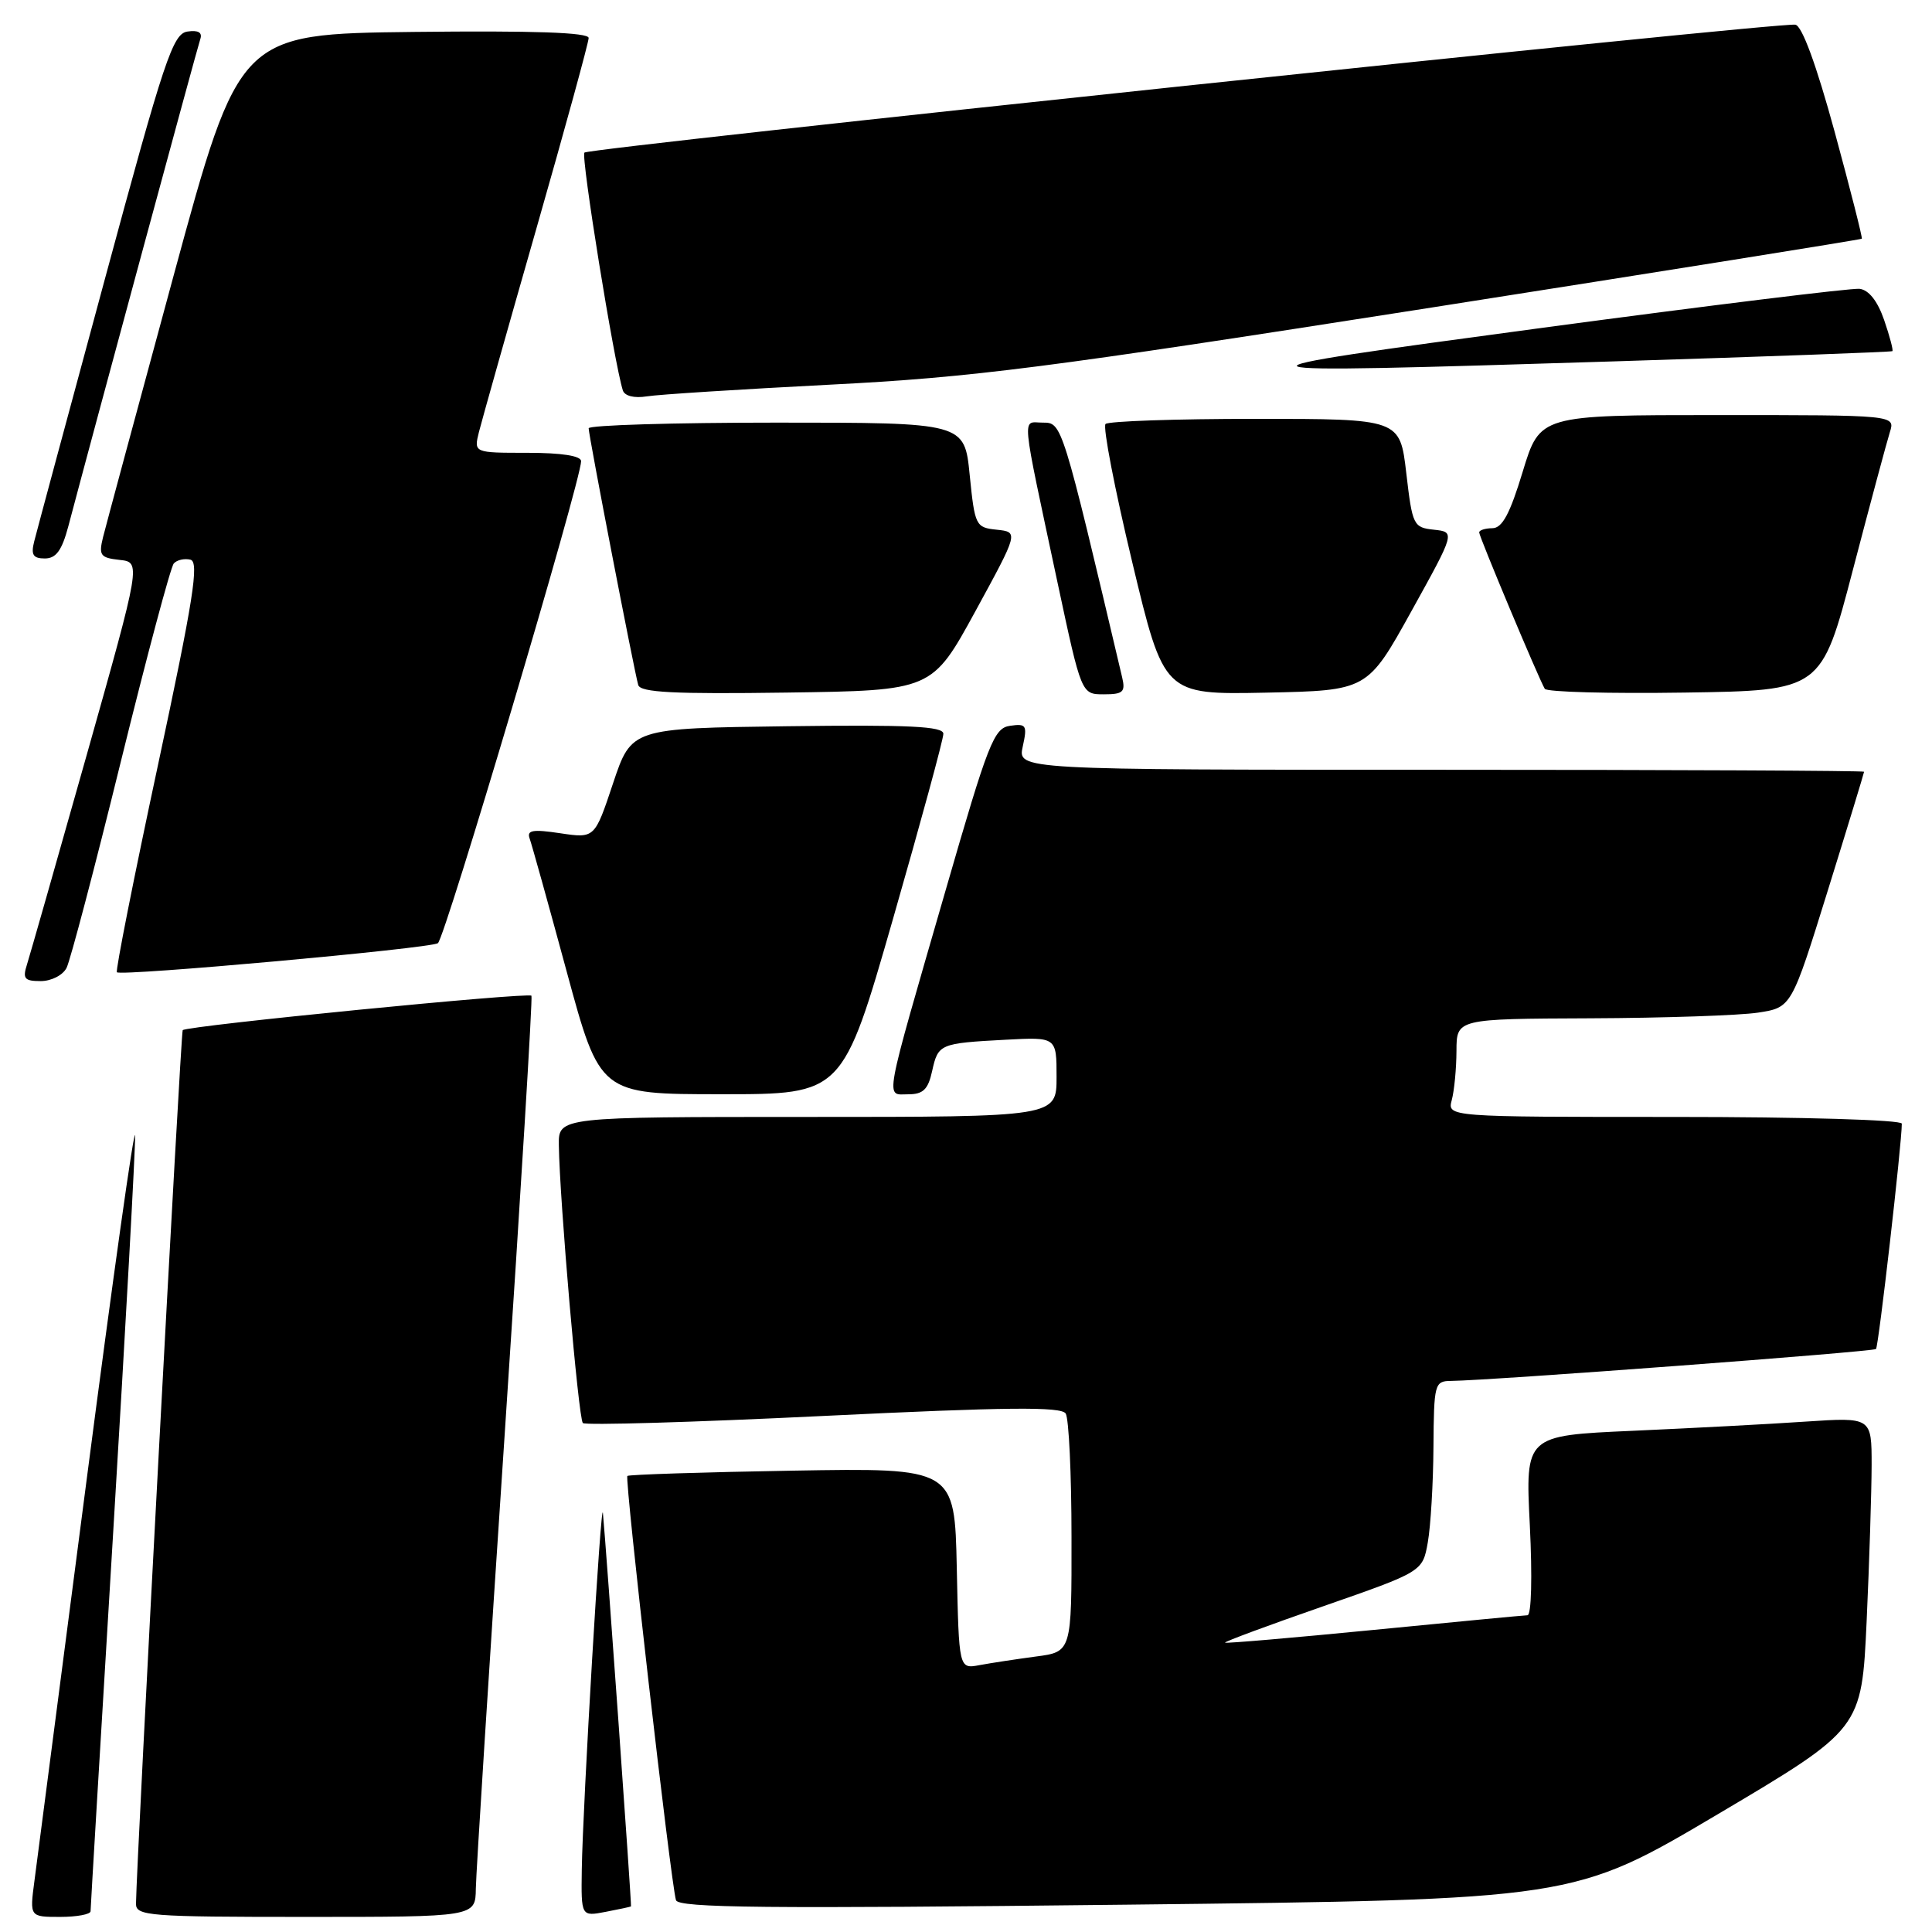 <?xml version="1.0" encoding="UTF-8" standalone="no"?>
<!DOCTYPE svg PUBLIC "-//W3C//DTD SVG 1.1//EN" "http://www.w3.org/Graphics/SVG/1.1/DTD/svg11.dtd" >
<svg xmlns="http://www.w3.org/2000/svg" xmlns:xlink="http://www.w3.org/1999/xlink" version="1.1" viewBox="0 0 256 256">
 <g >
 <path fill="currentColor"
d=" M 12.00 253.25 C 12.00 252.84 13.35 230.23 15.00 203.00 C 16.65 175.77 17.95 152.15 17.90 150.50 C 17.84 148.85 14.96 169.32 11.49 196.00 C 8.02 222.68 4.90 246.64 4.56 249.25 C 3.93 254.00 3.93 254.00 7.97 254.00 C 10.18 254.00 12.00 253.66 12.00 253.25 Z  M 63.05 250.25 C 63.08 248.19 64.82 220.85 66.91 189.50 C 69.00 158.15 70.58 132.25 70.42 131.94 C 70.15 131.44 24.89 135.90 24.21 136.50 C 23.96 136.71 18.08 246.76 18.02 252.25 C 18.00 253.87 19.73 254.00 40.50 254.00 C 63.00 254.00 63.00 254.00 63.05 250.25 Z  M 83.61 252.61 C 83.72 252.51 80.32 204.97 79.89 200.50 C 79.66 198.04 77.22 239.10 77.09 247.72 C 77.00 253.95 77.00 253.95 80.25 253.33 C 82.04 252.99 83.55 252.66 83.61 252.61 Z  M 227.59 240.41 C 246.68 229.10 246.68 229.10 247.34 214.80 C 247.70 206.94 247.99 197.64 248.00 194.14 C 248.00 187.79 248.00 187.79 239.25 188.37 C 234.44 188.70 224.11 189.24 216.30 189.59 C 202.11 190.22 202.11 190.22 202.71 202.11 C 203.05 208.95 202.92 214.01 202.40 214.03 C 201.91 214.04 192.74 214.92 182.02 215.97 C 171.31 217.02 162.45 217.78 162.33 217.66 C 162.20 217.54 168.04 215.37 175.30 212.85 C 188.50 208.25 188.50 208.25 189.19 204.38 C 189.57 202.24 189.91 196.56 189.94 191.75 C 190.00 183.37 190.09 183.00 192.25 182.98 C 197.55 182.92 248.21 179.12 248.58 178.75 C 248.92 178.41 252.00 151.54 252.00 148.89 C 252.00 148.39 238.89 148.00 221.88 148.00 C 191.77 148.00 191.77 148.00 192.37 145.75 C 192.70 144.51 192.98 141.59 192.99 139.25 C 193.00 135.00 193.00 135.00 210.75 134.93 C 220.51 134.89 230.50 134.55 232.94 134.18 C 237.38 133.50 237.38 133.50 242.19 118.01 C 244.84 109.49 247.00 102.40 247.00 102.26 C 247.00 102.12 221.76 102.00 190.92 102.00 C 134.84 102.00 134.84 102.00 135.52 98.92 C 136.14 96.10 135.99 95.86 133.85 96.17 C 131.70 96.47 130.97 98.33 125.29 118.00 C 116.98 146.75 117.30 145.00 120.34 145.00 C 122.32 145.00 122.98 144.36 123.51 141.93 C 124.31 138.32 124.50 138.24 133.25 137.77 C 140.00 137.41 140.00 137.41 140.00 142.70 C 140.00 148.00 140.00 148.00 107.00 148.00 C 74.00 148.00 74.00 148.00 74.05 151.75 C 74.15 158.99 76.65 187.98 77.23 188.56 C 77.55 188.88 91.90 188.46 109.13 187.62 C 133.44 186.44 140.61 186.37 141.21 187.30 C 141.63 187.96 141.98 195.33 141.98 203.69 C 142.00 218.88 142.00 218.88 137.25 219.50 C 134.64 219.85 131.28 220.36 129.78 220.64 C 127.06 221.15 127.06 221.15 126.78 207.82 C 126.50 194.50 126.50 194.50 105.00 194.87 C 93.17 195.07 83.33 195.39 83.13 195.57 C 82.74 195.92 88.89 249.53 89.57 251.78 C 89.88 252.81 101.54 252.92 149.23 252.38 C 208.50 251.71 208.50 251.71 227.59 240.41 Z  M 118.33 121.75 C 122.00 108.96 125.01 97.93 125.00 97.23 C 125.00 96.24 120.52 96.02 104.33 96.23 C 83.67 96.50 83.67 96.50 81.23 103.80 C 78.80 111.09 78.80 111.09 74.24 110.41 C 70.58 109.86 69.78 110.00 70.18 111.11 C 70.46 111.88 72.67 119.81 75.09 128.74 C 79.50 144.99 79.50 144.99 95.58 144.99 C 111.65 145.00 111.65 145.00 118.33 121.75 Z  M 8.82 128.25 C 9.31 127.29 12.54 115.03 15.99 101.00 C 19.45 86.97 22.61 75.12 23.03 74.66 C 23.45 74.19 24.44 73.97 25.23 74.16 C 26.42 74.44 25.64 79.38 20.91 101.48 C 17.73 116.32 15.29 128.63 15.49 128.83 C 16.05 129.38 56.88 125.69 58.02 124.98 C 58.94 124.42 77.00 63.63 77.00 61.11 C 77.00 60.40 74.42 60.00 69.89 60.00 C 62.78 60.00 62.78 60.00 63.46 57.25 C 63.84 55.74 67.26 43.61 71.07 30.30 C 74.88 16.98 78.00 5.61 78.00 5.03 C 78.00 4.30 70.72 4.05 54.86 4.23 C 31.71 4.50 31.71 4.50 23.01 36.50 C 18.23 54.10 14.02 69.71 13.65 71.19 C 13.06 73.59 13.30 73.91 15.84 74.19 C 18.69 74.50 18.69 74.50 11.50 100.00 C 7.54 114.03 3.98 126.51 3.59 127.75 C 2.97 129.68 3.22 130.00 5.40 130.00 C 6.80 130.00 8.33 129.22 8.82 128.25 Z  M 129.24 81.00 C 134.97 70.50 134.97 70.50 132.08 70.19 C 129.28 69.90 129.17 69.68 128.49 62.94 C 127.80 56.00 127.80 56.00 102.90 56.00 C 89.20 56.00 78.00 56.34 78.00 56.75 C 78.00 57.69 84.06 89.05 84.57 90.77 C 84.87 91.76 89.31 91.98 104.23 91.77 C 123.50 91.50 123.50 91.50 129.24 81.00 Z  M 148.69 89.75 C 140.71 55.94 140.73 56.00 138.18 56.00 C 135.38 56.00 135.20 54.04 140.14 77.25 C 143.29 92.00 143.29 92.00 146.25 92.00 C 148.82 92.00 149.15 91.70 148.69 89.75 Z  M 187.01 81.00 C 192.83 70.50 192.83 70.50 190.01 70.19 C 187.28 69.90 187.15 69.62 186.34 62.69 C 185.50 55.50 185.50 55.50 166.33 55.50 C 155.79 55.50 146.86 55.81 146.49 56.18 C 146.11 56.55 147.70 64.78 150.02 74.46 C 154.23 92.05 154.23 92.05 167.71 91.78 C 181.19 91.50 181.19 91.50 187.01 81.00 Z  M 245.52 75.50 C 247.82 66.70 250.03 58.49 250.42 57.25 C 251.13 55.00 251.13 55.00 227.59 55.00 C 204.05 55.00 204.05 55.00 201.77 62.49 C 200.08 68.08 199.06 69.98 197.75 69.99 C 196.79 70.00 196.00 70.25 196.00 70.55 C 196.00 71.12 203.88 89.91 204.69 91.27 C 204.94 91.70 213.29 91.92 223.24 91.77 C 241.34 91.50 241.34 91.50 245.52 75.50 Z  M 9.05 69.75 C 12.44 56.93 26.15 6.30 26.54 5.18 C 26.84 4.30 26.27 3.97 24.84 4.18 C 22.90 4.47 21.79 7.78 13.89 37.00 C 9.05 54.88 4.84 70.51 4.53 71.75 C 4.08 73.52 4.39 74.00 5.94 74.00 C 7.43 74.00 8.20 72.94 9.05 69.75 Z  M 110.00 50.97 C 128.88 50.01 138.50 48.77 189.00 40.86 C 220.62 35.90 246.59 31.75 246.70 31.63 C 246.81 31.52 245.19 25.14 243.10 17.46 C 240.67 8.57 238.78 3.41 237.89 3.27 C 235.75 2.91 78.10 19.57 77.44 20.22 C 76.95 20.71 81.37 48.07 82.53 51.73 C 82.77 52.47 84.04 52.79 85.71 52.52 C 87.25 52.27 98.17 51.58 110.00 50.97 Z  M 214.00 47.88 C 234.07 47.25 250.61 46.64 250.75 46.53 C 250.89 46.42 250.40 44.56 249.66 42.41 C 248.79 39.89 247.63 38.42 246.40 38.27 C 245.36 38.15 226.50 40.47 204.50 43.42 C 159.39 49.49 159.59 49.58 214.00 47.88 Z "/>
</g>
</svg>